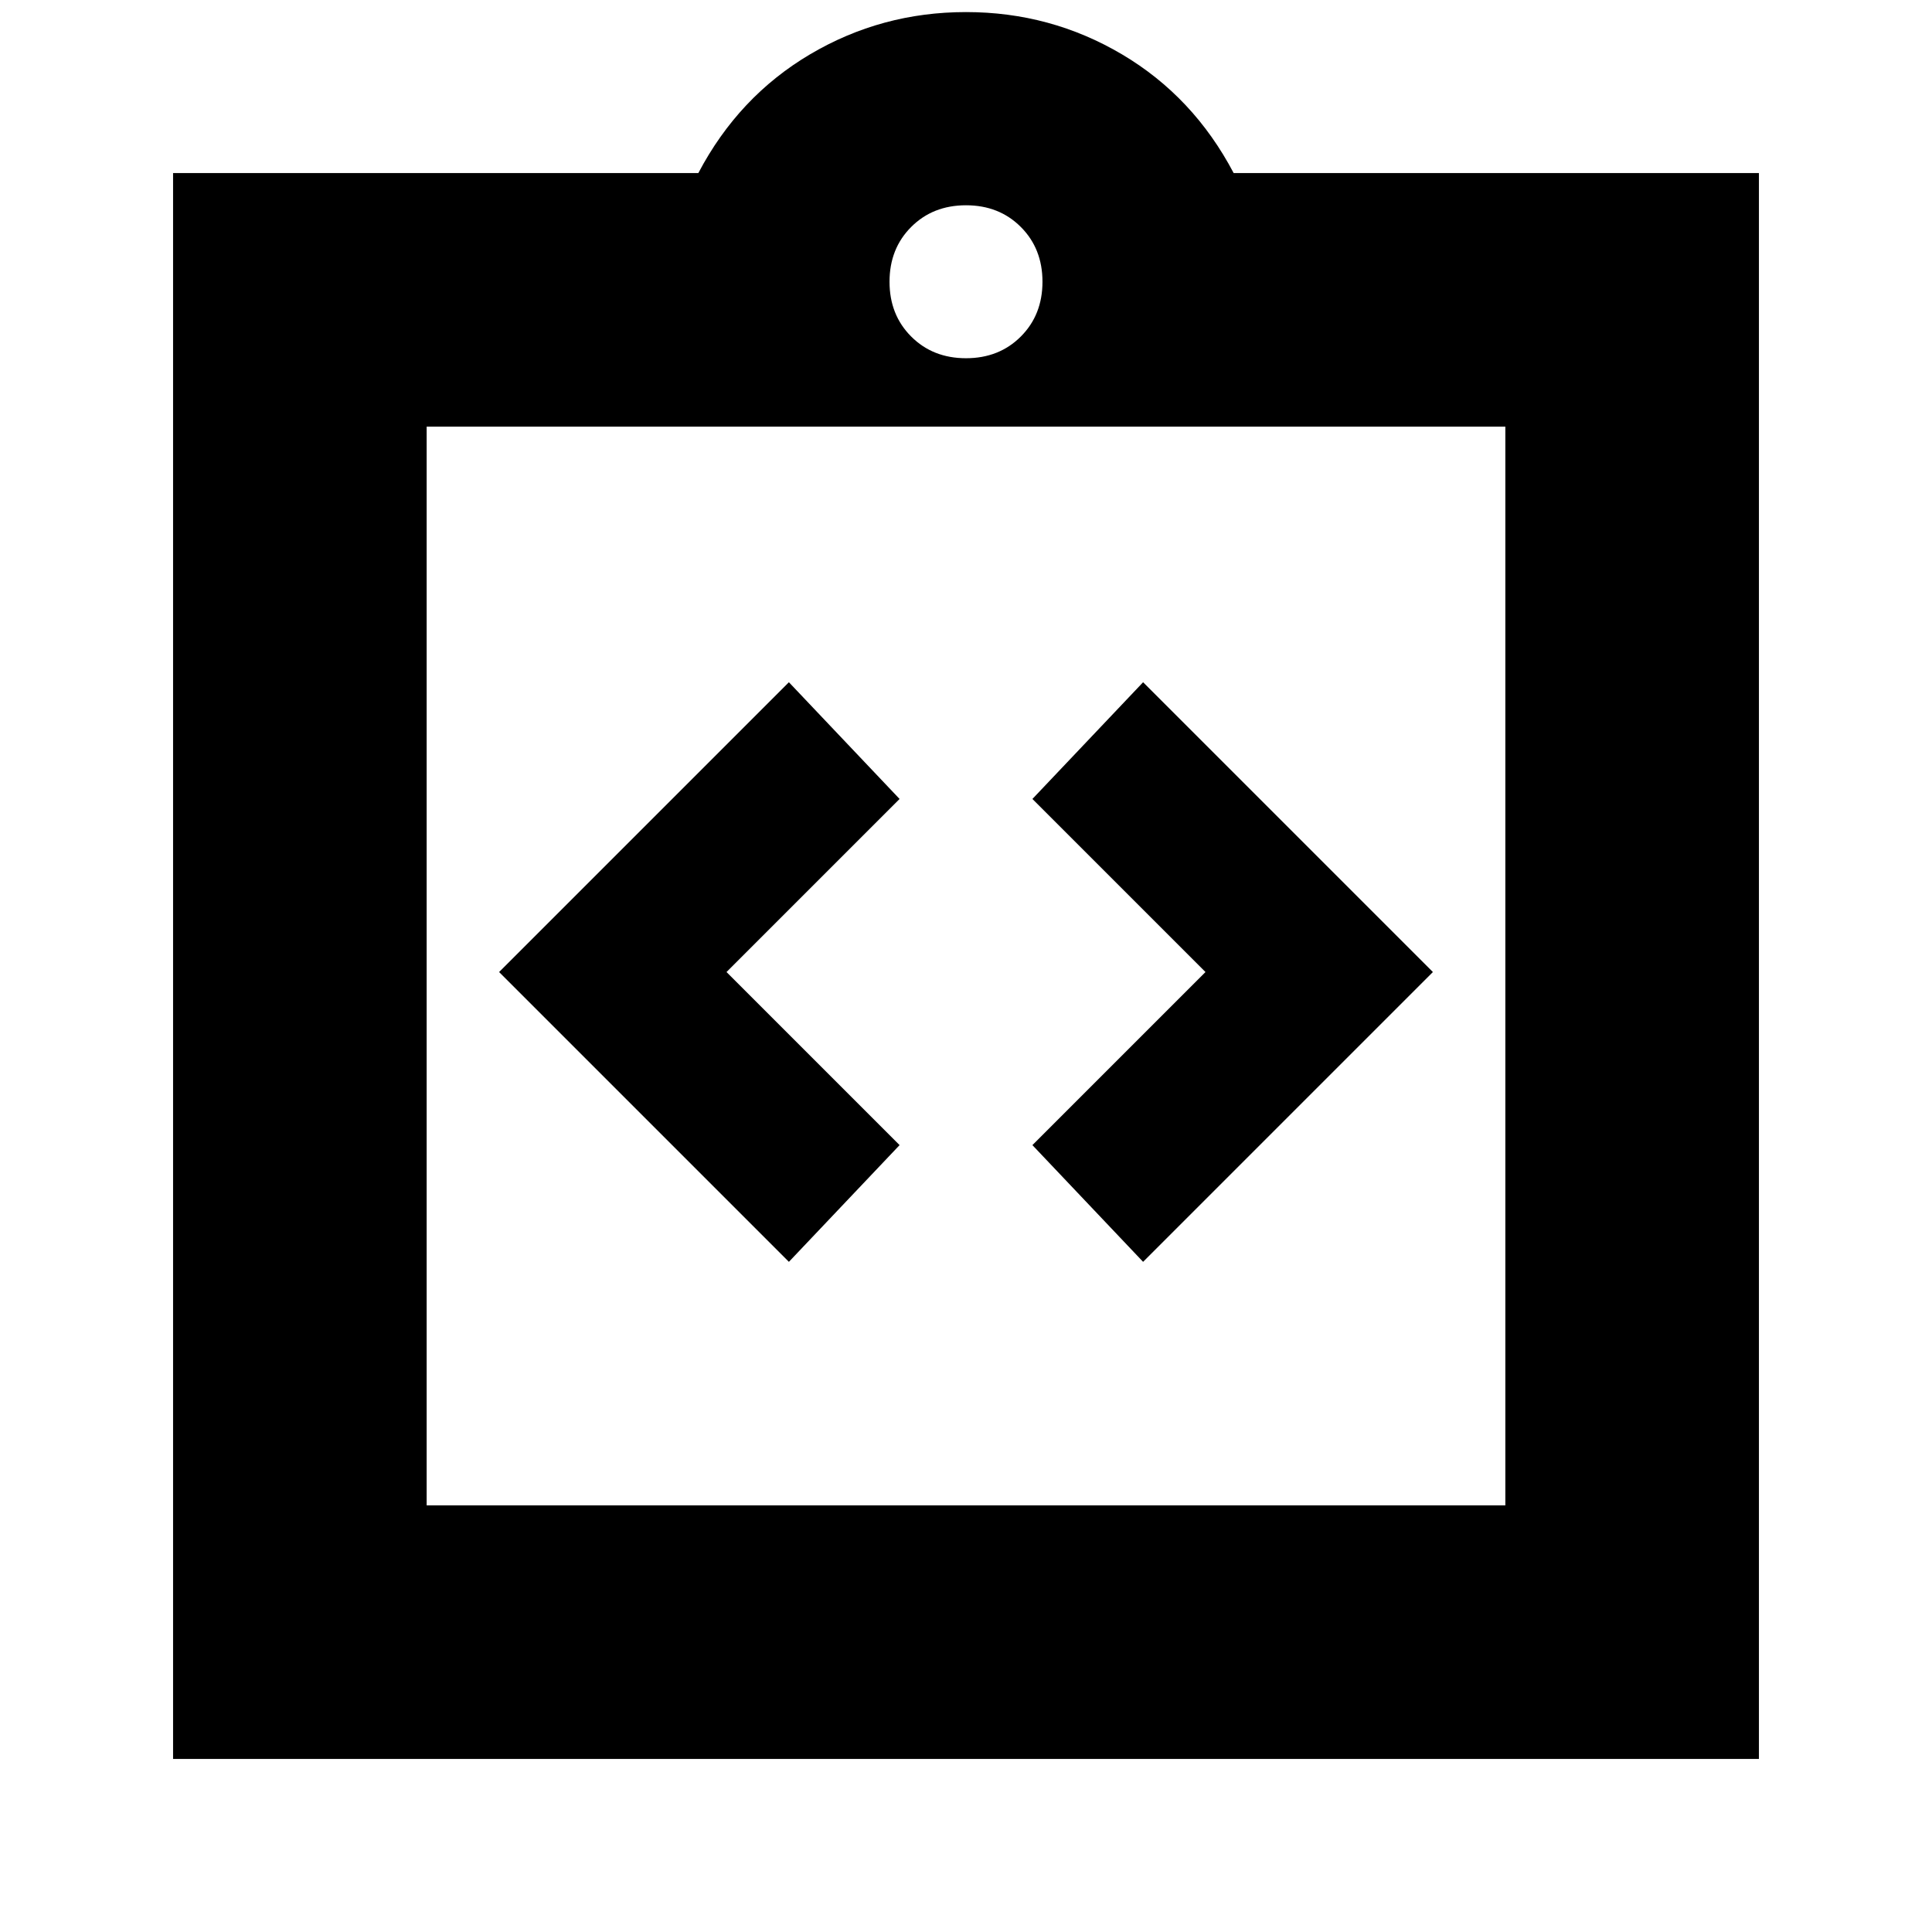 <svg xmlns="http://www.w3.org/2000/svg" height="24" viewBox="0 -960 960 960" width="24"><path d="m392-333 55-58-86-86 86-86-55-58-144 144 144 144Zm176 0 144-144-144-144-55 58 86 86-86 86 55 58ZM86-86v-788h261q20-38 55.5-59t77.5-21q42 0 77.5 21t55.5 59h261v788H86Zm126-126h536v-536H212v536Zm268-570q16.47 0 27.23-10.77Q518-803.53 518-820t-10.77-27.23Q496.47-858 480-858t-27.23 10.77Q442-836.47 442-820t10.77 27.23Q463.53-782 480-782ZM212-212v-536 536Z"/></svg>